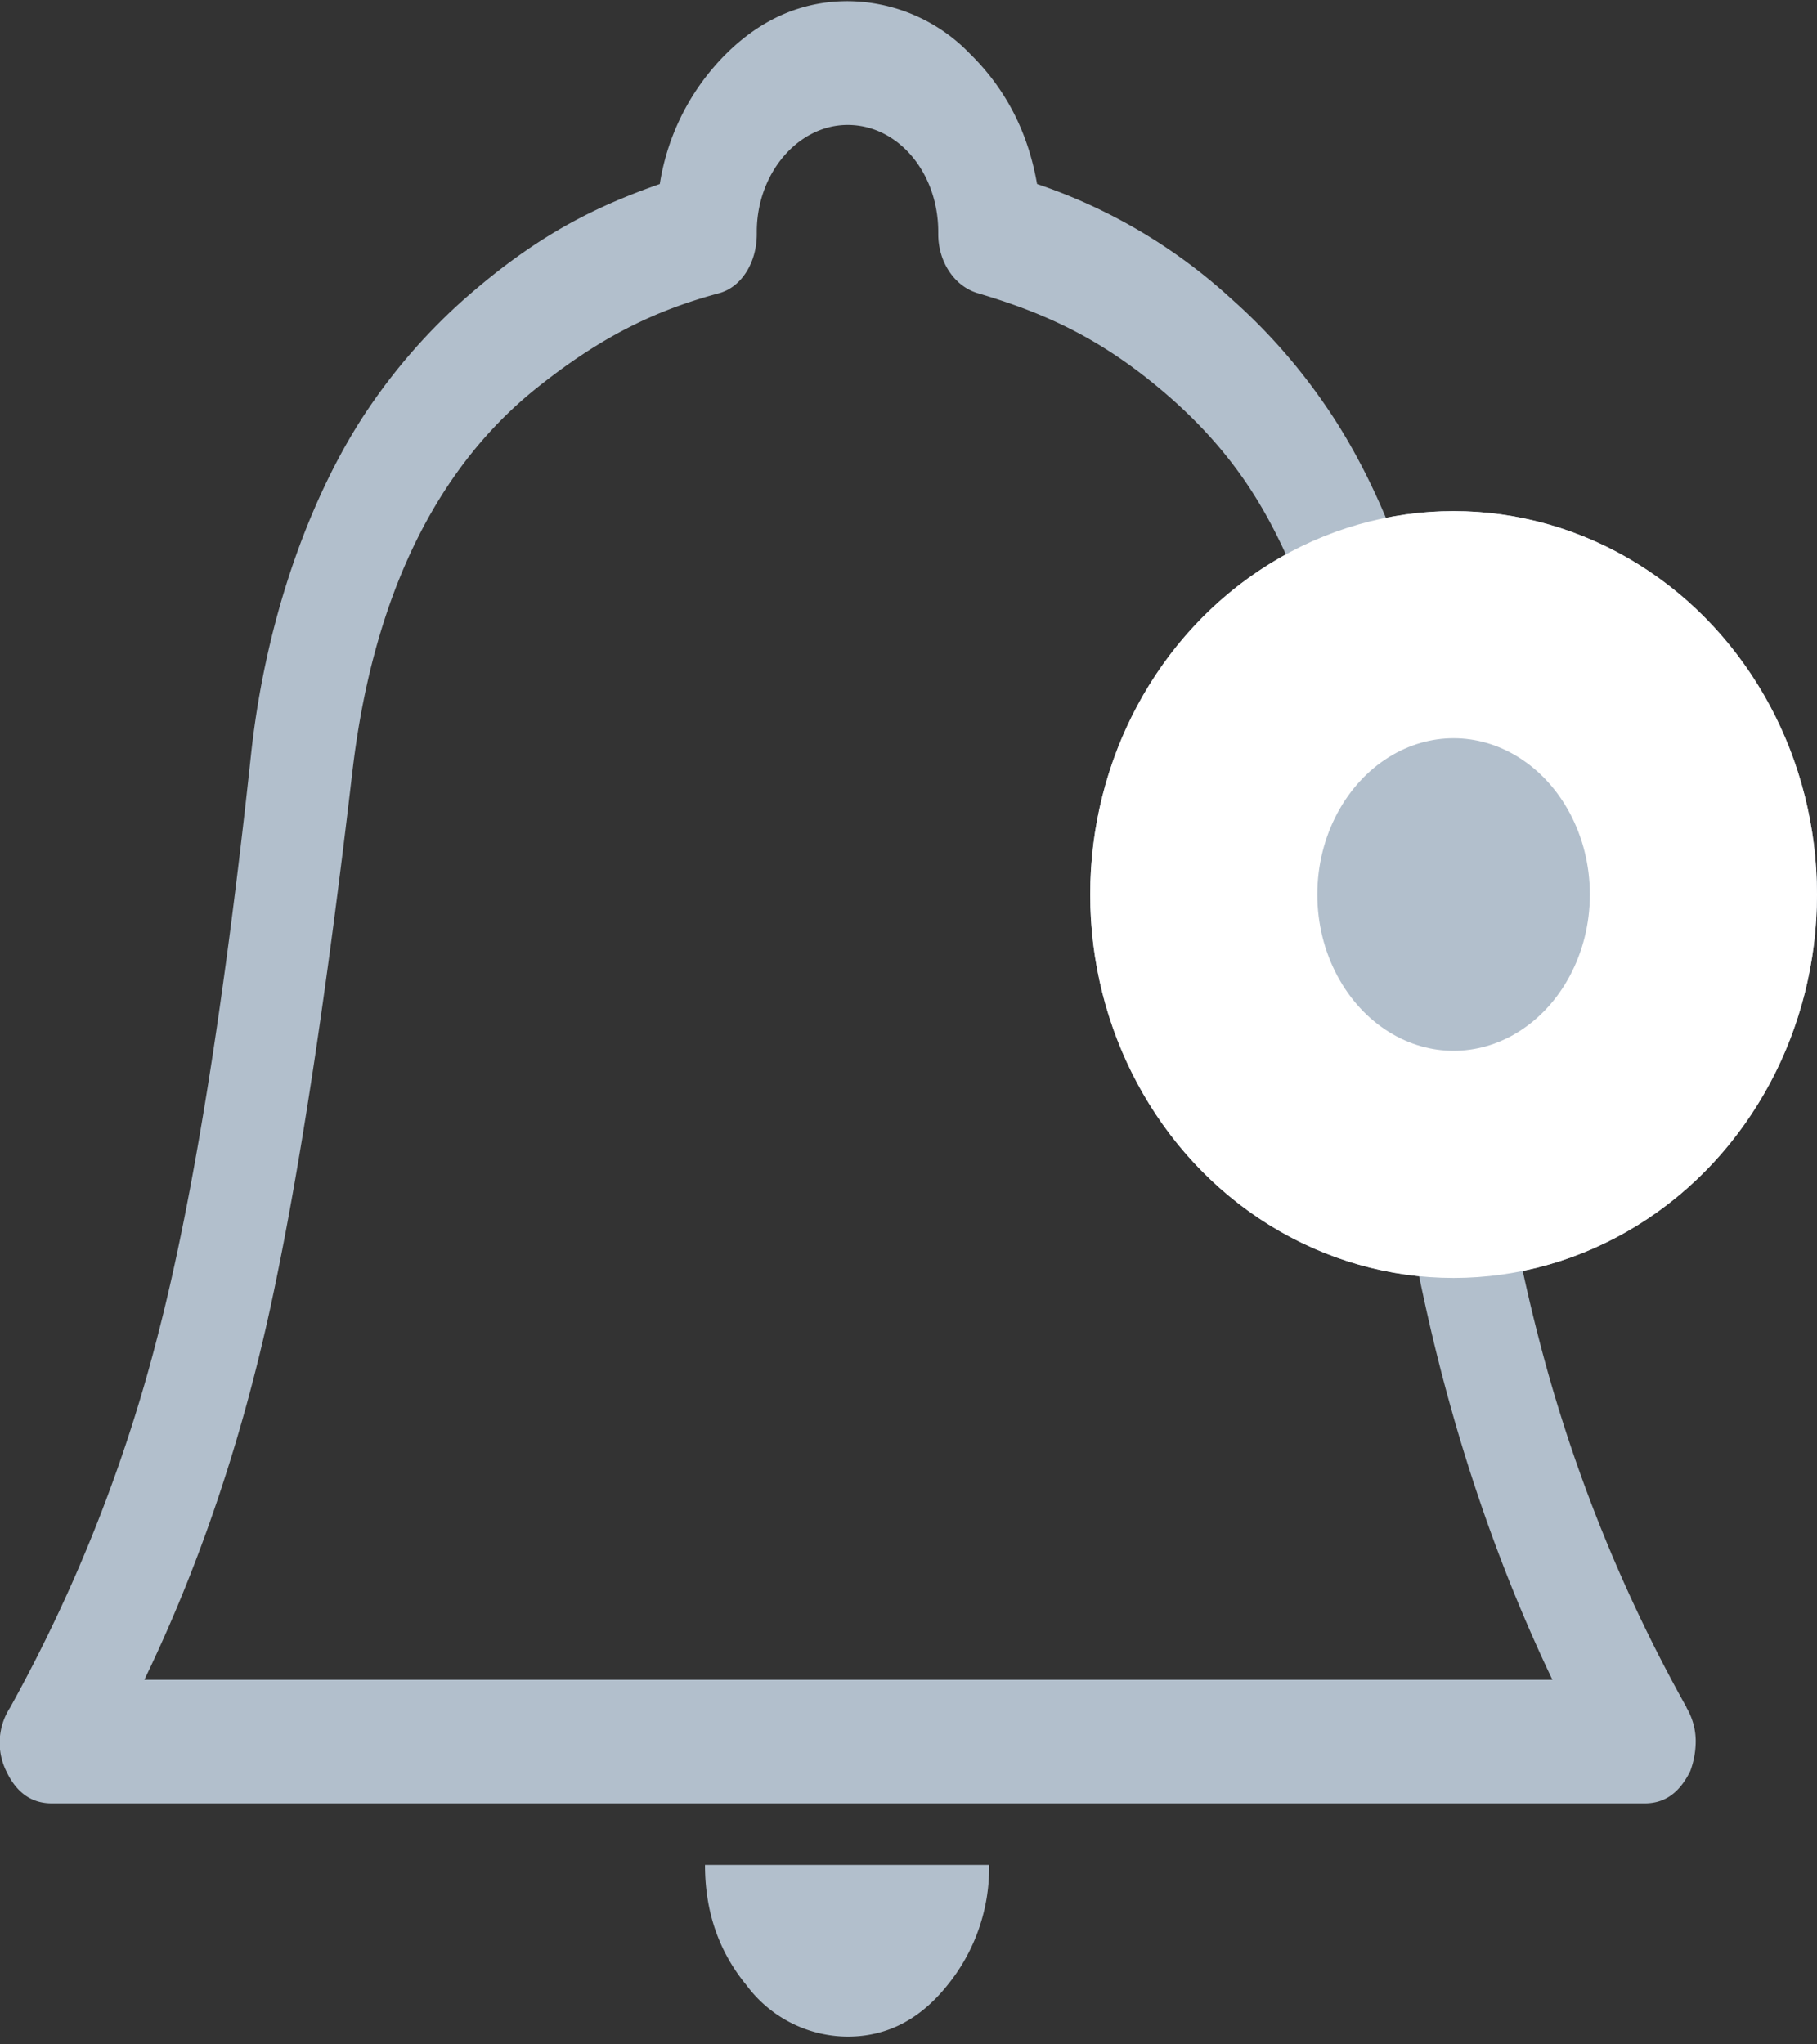<svg xmlns="http://www.w3.org/2000/svg" xmlns:xlink="http://www.w3.org/1999/xlink" width="8" height="9" viewBox="0 0 8 9">
    <rect x="0" y="0" width="8" height="9" fill="#333333" stroke="none"/>
    <defs>
        <ellipse id="a" cx="6.4" cy="3.938" rx="1.6" ry="1.688"/>
    </defs>
    <g fill="none" fill-rule="evenodd">
        <g fill="#B2BFCC" fill-rule="nonzero">
            <path d="M3.287 8.74a.559.559 0 0 0 .444.226c.175 0 .32-.076.44-.226a.82.82 0 0 0 .184-.53H3.104c0 .206.061.382.183.53zM7.426 7.517a6.785 6.785 0 0 1-.66-1.66c-.148-.583-.28-1.428-.4-2.533-.068-.643-.287-1.186-.529-1.537a2.557 2.557 0 0 0-.415-.471A2.4 2.4 0 0 0 4.566.81C4.526.58 4.427.39 4.27.236a.753.753 0 0 0-.538-.231c-.2 0-.379.078-.533.23a1.034 1.034 0 0 0-.294.575c-.293.103-.546.23-.86.506a2.568 2.568 0 0 0-.415.471c-.24.349-.456.894-.525 1.537C.986 4.43.85 5.273.7 5.858a6.878 6.878 0 0 1-.656 1.66.284.284 0 0 0-.016.28c.044.093.11.141.2.141h7.014c.09 0 .154-.049.2-.142a.382.382 0 0 0 .024-.132.291.291 0 0 0-.041-.148zm-6.79-.123c.244-.505.43-1.06.558-1.654.128-.595.245-1.38.358-2.347.099-.84.415-1.368.81-1.684.281-.225.521-.342.803-.418.101-.027.167-.137.167-.26v-.01c0-.26.183-.471.4-.471.223 0 .399.211.399.471v.01c0 .123.072.23.175.26.28.083.524.189.798.418.137.114.26.242.363.388.21.296.386.75.448 1.296.11.967.228 1.748.358 2.342.13.594.318 1.149.562 1.66h-6.2z"/>
        </g>
        <g>
            <use fill="#B2BFCC" xlink:href="#a"/>
            <ellipse cx="6.4" cy="3.938" stroke="#FFF" rx="1.1" ry="1.188"/>
        </g>
    </g>
</svg>
